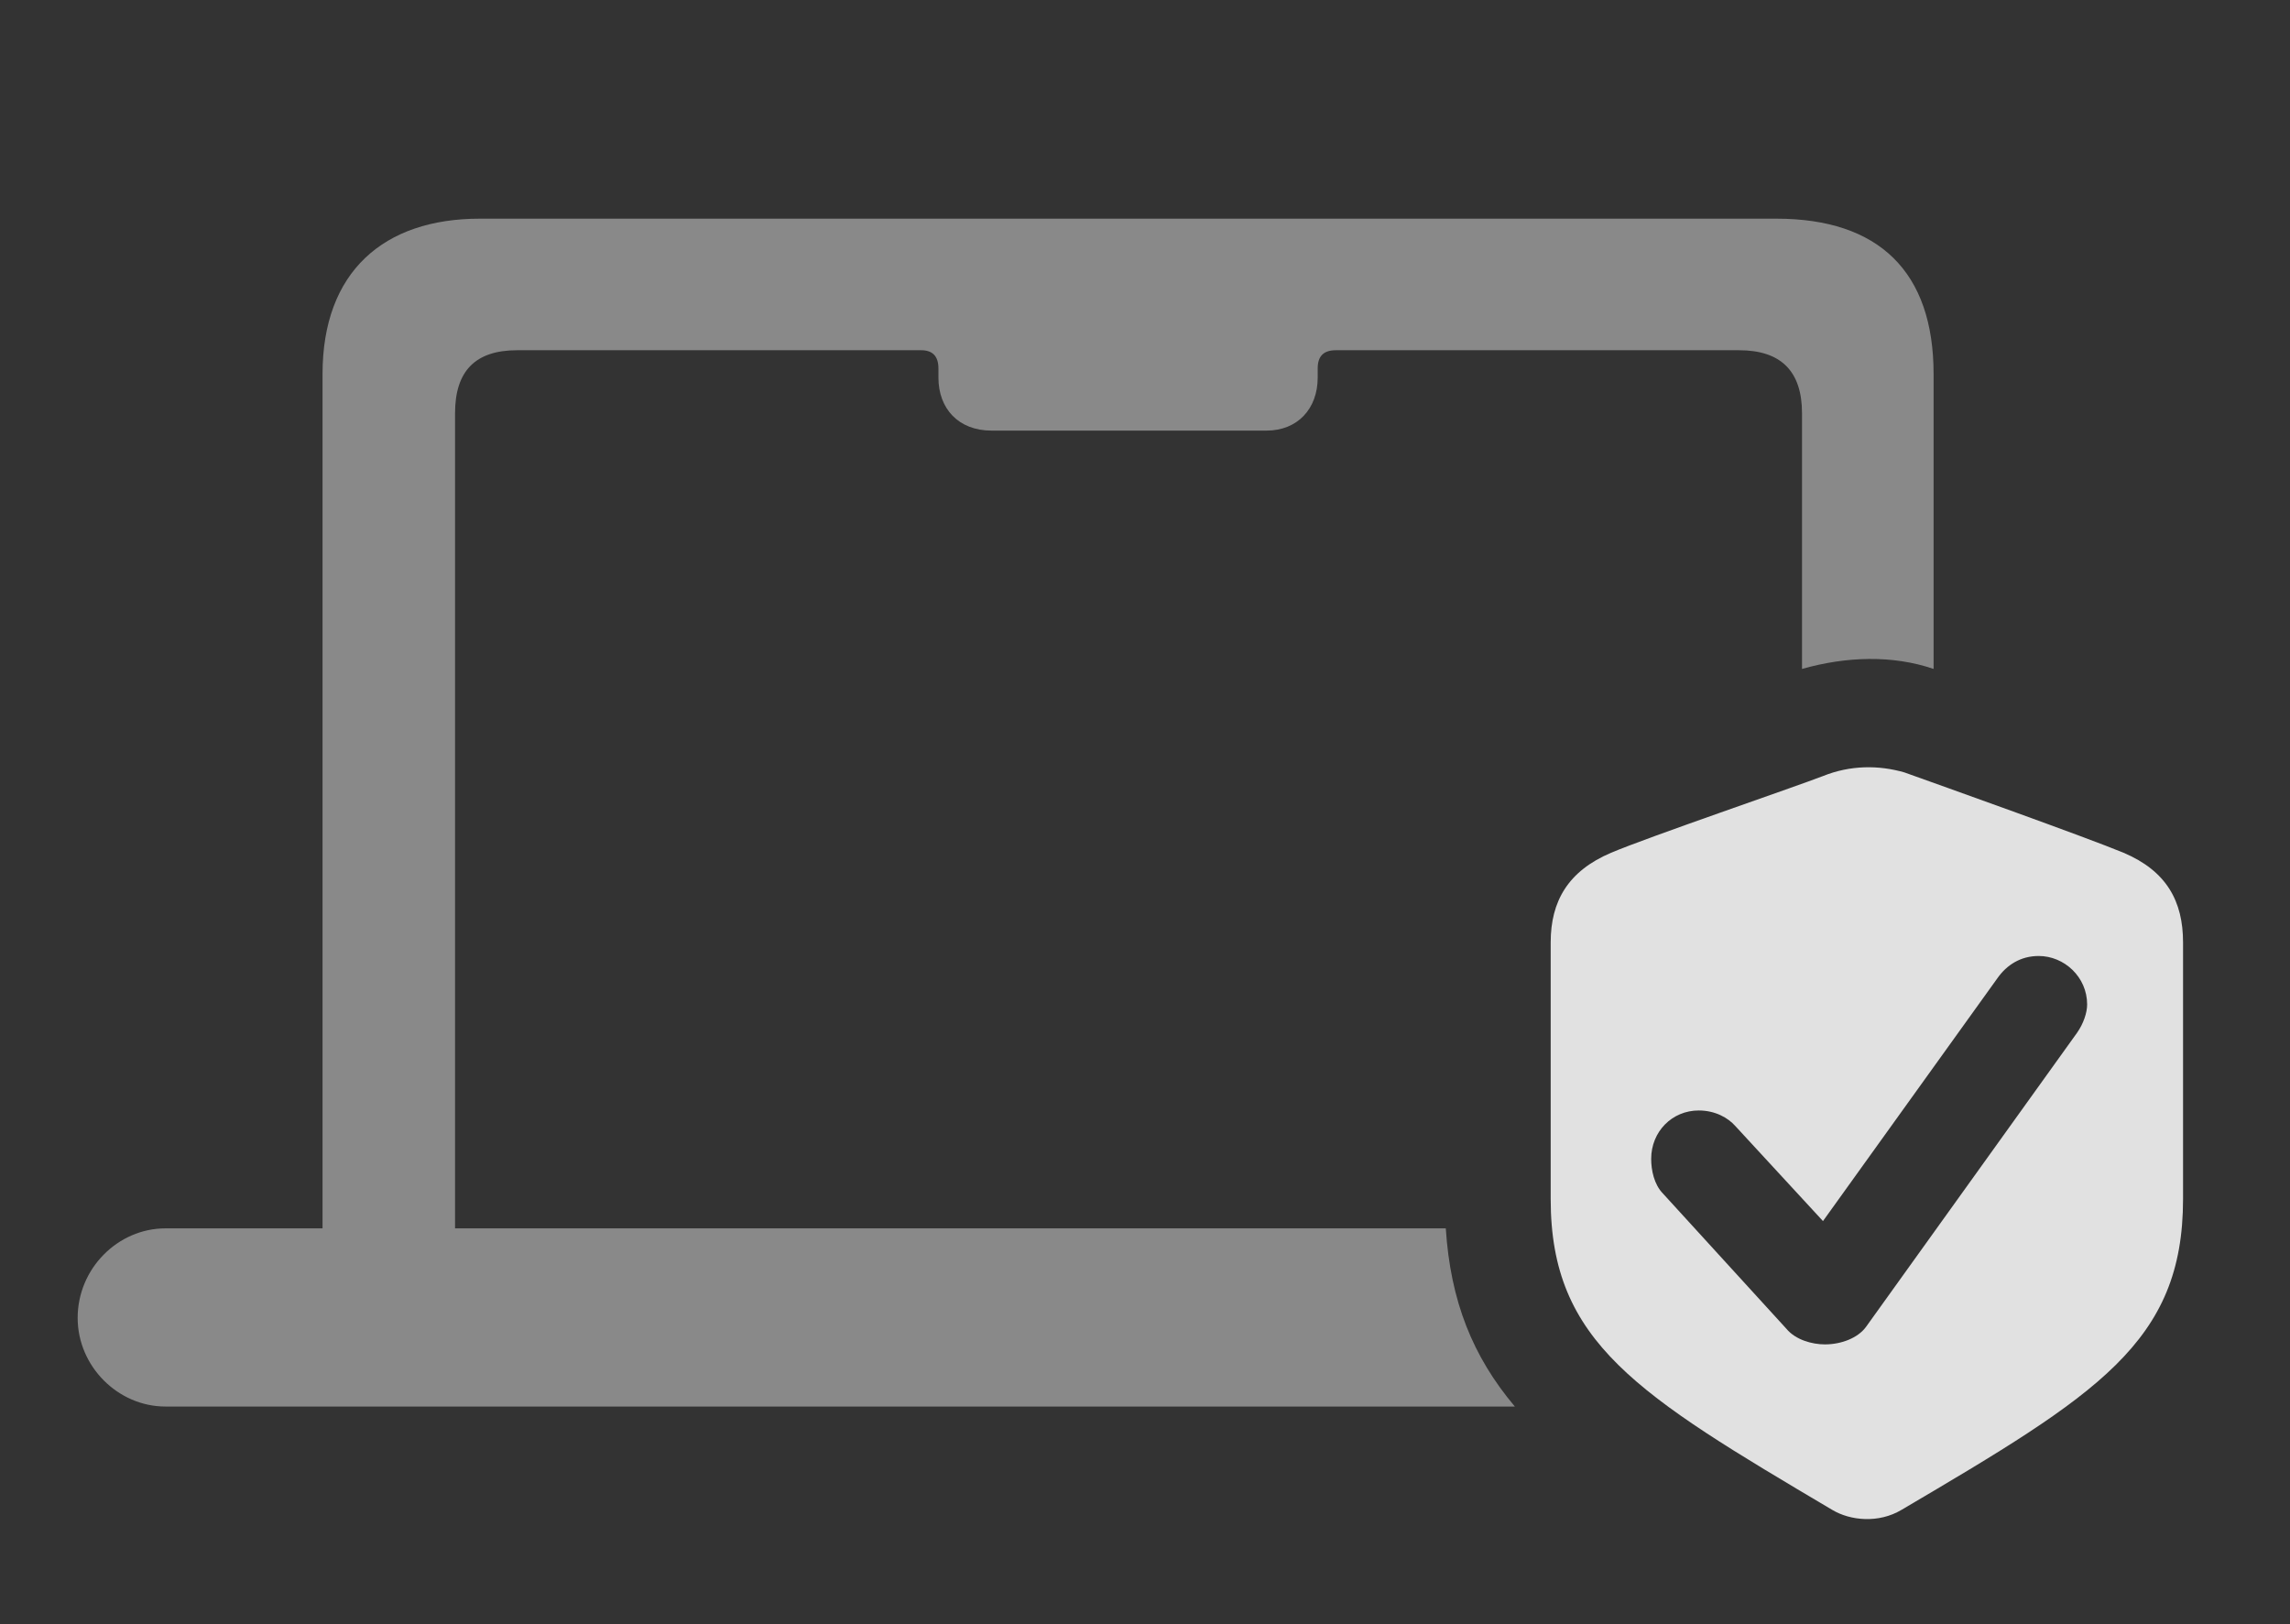 <?xml version="1.0" encoding="UTF-8"?>
<!--Generator: Apple Native CoreSVG 341-->
<!DOCTYPE svg
PUBLIC "-//W3C//DTD SVG 1.1//EN"
       "http://www.w3.org/Graphics/SVG/1.1/DTD/svg11.dtd">
<svg version="1.1" xmlns="http://www.w3.org/2000/svg" xmlns:xlink="http://www.w3.org/1999/xlink" viewBox="0 0 24.473 17.359">
 <rect x="0" y="0" width="24.473" height="17.359" fill="#333333" stroke="none"/>
 <g>
  <rect height="17.359" opacity="0" width="24.473" x="0" y="0"/>
  <path d="M20.664 3.997L20.664 7.149C20.224 6.999 19.732 7.015 19.258 7.149L19.258 4.417C19.258 3.967 19.033 3.743 18.584 3.743L14.277 3.743C14.15 3.743 14.082 3.801 14.082 3.938L14.082 4.036C14.082 4.368 13.867 4.602 13.535 4.602L10.596 4.602C10.244 4.602 10.029 4.368 10.029 4.036L10.029 3.938C10.029 3.801 9.961 3.743 9.844 3.743L5.527 3.743C5.078 3.743 4.863 3.967 4.863 4.417L4.863 13.128L15.451 13.128C15.501 13.905 15.738 14.497 16.189 15.032L1.768 15.032C1.26 15.032 0.83 14.602 0.83 14.085C0.83 13.557 1.26 13.128 1.768 13.128L3.447 13.128L3.447 3.997C3.447 2.903 4.102 2.337 5.127 2.337L18.984 2.337C20.078 2.337 20.664 2.903 20.664 3.997Z" fill="white" fill-opacity="0.425"/>
  <path d="M20.352 8.255C20.732 8.391 22.295 8.948 22.695 9.114C23.154 9.309 23.33 9.632 23.33 10.071L23.33 12.815C23.33 14.348 22.412 14.905 20.322 16.136C20.078 16.282 19.775 16.253 19.58 16.136C17.5 14.905 16.572 14.348 16.572 12.815L16.572 10.071C16.572 9.632 16.758 9.309 17.217 9.114C17.607 8.948 19.18 8.411 19.482 8.294C19.775 8.176 20.078 8.176 20.352 8.255ZM21.348 10.452L19.482 13.05L18.545 12.034C18.467 11.946 18.33 11.868 18.154 11.868C17.871 11.868 17.646 12.092 17.646 12.386C17.646 12.503 17.676 12.659 17.773 12.757L19.092 14.202C19.189 14.319 19.365 14.368 19.502 14.368C19.678 14.368 19.854 14.3 19.941 14.182L22.197 11.038C22.266 10.94 22.305 10.823 22.305 10.735C22.305 10.442 22.061 10.217 21.787 10.217C21.592 10.217 21.445 10.315 21.348 10.452Z" fill="white" fill-opacity="0.85"/>
 </g>
</svg>
